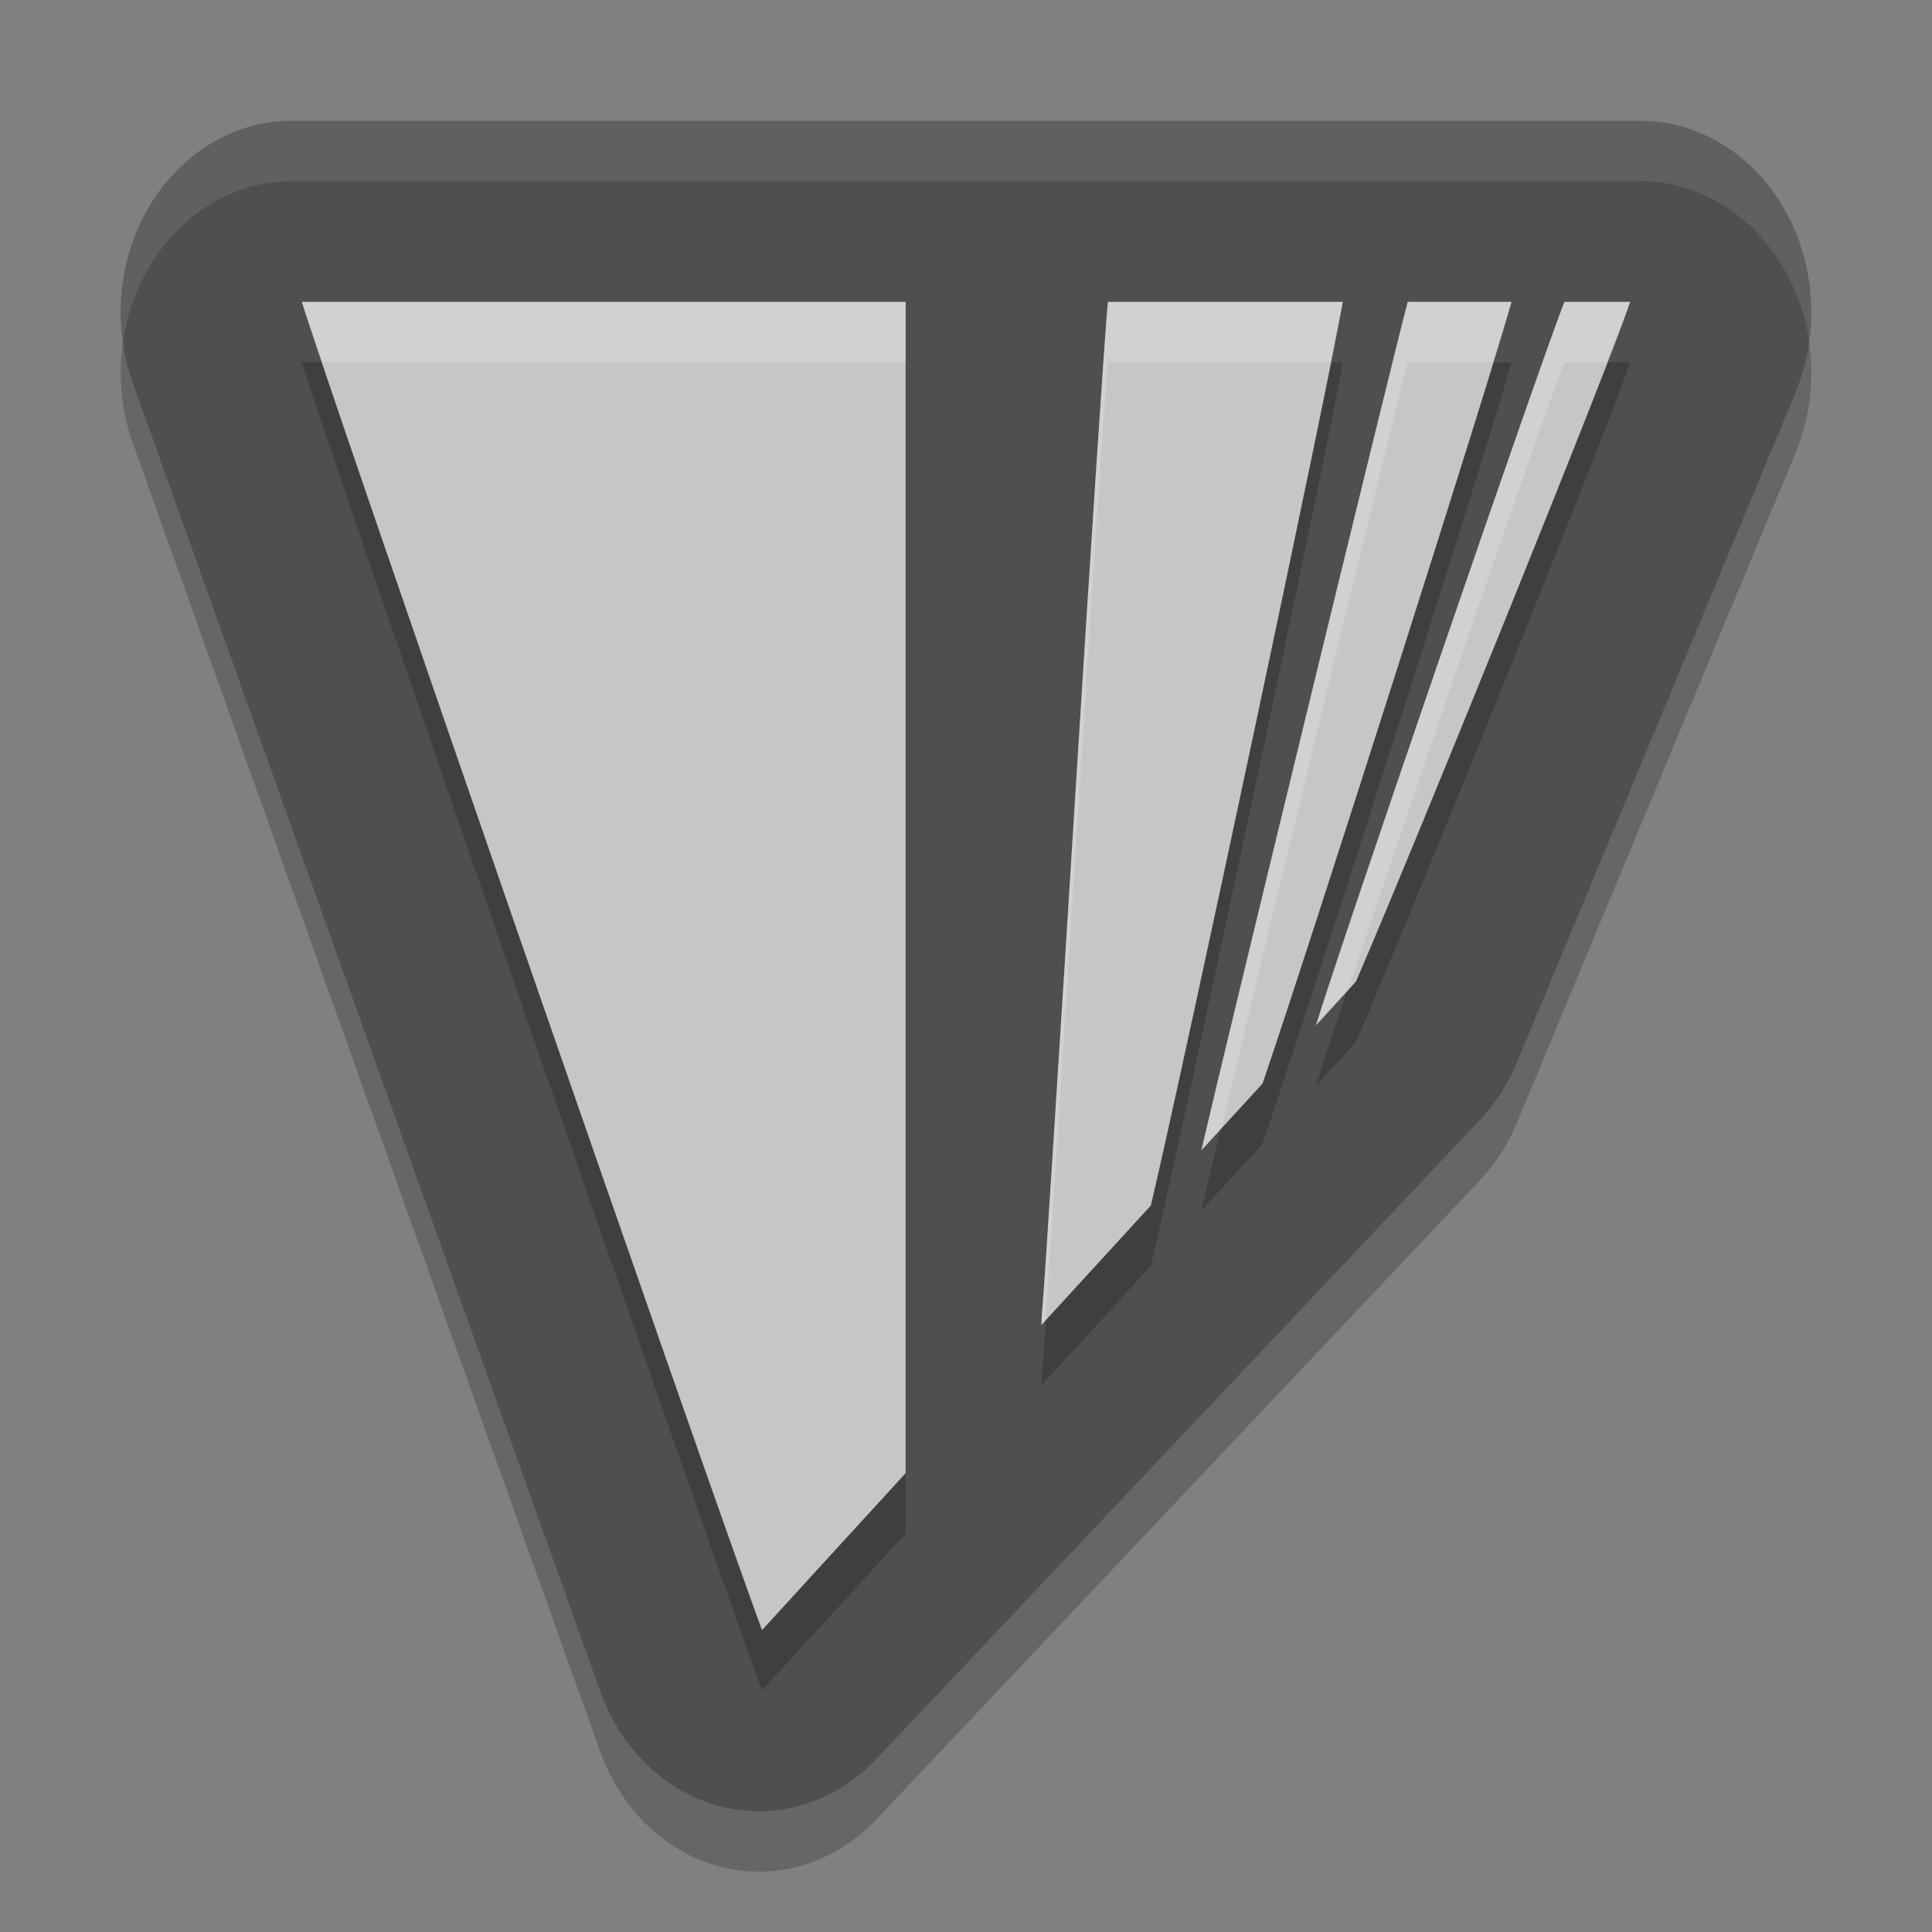 <svg xmlns="http://www.w3.org/2000/svg" width="32" height="32" version="1">
 <rect width="100%" height="100%" fill="#808080" stroke="none"/>
 <path d="M 4.834,3 A 2.834,3.173 0 0 0 2.203,7.352 L 9.939,29.006 a 2.834,3.173 0 0 0 2.51,1.992 2.834,3.173 0 0 0 2.068,-0.865 l 9.986,-10.573 a 2.834,3.173 0 0 0 0.623,-0.965 L 29.735,7.514 a 2.834,3.173 0 0 0 -2.569,-4.514 l -22.332,0 z" style="opacity:0.2;fill-rule:evenodd"/>
 <path style="fill:#4f4f4f;fill-rule:evenodd" d="M 4.834,2 A 2.834,3.173 0 0 0 2.203,6.352 L 9.939,28.006 a 2.834,3.173 0 0 0 2.51,1.992 2.834,3.173 0 0 0 2.068,-0.865 l 9.986,-10.573 a 2.834,3.173 0 0 0 0.623,-0.965 L 29.735,6.514 a 2.834,3.173 0 0 0 -2.569,-4.514 l -22.332,0 z"/>
 <path d="M 5,6 C 5.324,7.105 11.737,25.606 12.621,28 L 15,25.4 15,6 l -10,0 z m 13.35,0 c -0.045,0.456 -0.272,3.885 -0.529,8.016 -0.274,4.397 -0.521,8.266 -0.551,8.596 -0.013,0.142 -0.02,0.25 -0.021,0.336 L 19.062,20.967 C 19.618,18.611 22.033,7.253 22.24,6 l -3.891,0 z m 4.967,0 C 23.033,7.071 20.274,18.42 19.898,20.053 l 1.014,-1.105 c 0.771,-2.252 3.804,-11.765 4.123,-12.947 l -1.719,0 z m 2.596,0 C 25.554,6.887 22.174,16.732 21.797,17.982 l 0.662,-0.725 C 23.498,14.85 26.731,6.857 27,6 l -1.088,0 z" style="opacity:0.2"/>
 <path style="fill:#c6c6c6" d="M 5 5 C 5.324 6.105 11.737 24.606 12.621 27 L 15 24.4 L 15 5 L 5 5 z M 18.35 5 C 18.304 5.456 18.078 8.885 17.82 13.016 C 17.546 17.413 17.299 21.282 17.27 21.611 C 17.257 21.753 17.25 21.861 17.248 21.947 L 19.062 19.967 C 19.618 17.611 22.033 6.253 22.24 5 L 18.35 5 z M 23.316 5 C 23.033 6.071 20.274 17.42 19.898 19.053 L 20.912 17.947 C 21.683 15.695 24.716 6.182 25.035 5 L 23.316 5 z M 25.912 5 C 25.554 5.887 22.174 15.732 21.797 16.982 L 22.459 16.258 C 23.498 13.85 26.731 5.857 27 5 L 25.912 5 z"/>
 <path style="opacity:0.1;fill:#ffffff;fill-rule:evenodd" d="M 4.834 2 A 2.834 3.173 0 0 0 2.037 5.668 A 2.834 3.173 0 0 1 4.834 3 L 27.166 3 A 2.834 3.173 0 0 1 29.965 5.666 A 2.834 3.173 0 0 0 27.166 2 L 4.834 2 z"/>
 <path style="fill:#ffffff;opacity:0.2" d="M 5 5 C 5.015 5.053 5.3 5.872 5.342 6 L 15 6 L 15 5 L 5 5 z M 18.35 5 C 18.304 5.456 18.078 8.885 17.82 13.016 C 17.546 17.413 17.299 21.282 17.27 21.611 C 17.257 21.753 17.25 21.861 17.248 21.947 L 17.316 21.873 C 17.376 21.036 17.57 18.035 17.82 14.016 C 18.078 9.885 18.304 6.456 18.35 6 L 22.033 6 C 22.068 5.817 22.226 5.089 22.24 5 L 18.35 5 z M 23.316 5 C 23.033 6.071 20.274 17.42 19.898 19.053 L 20.229 18.691 C 20.943 15.686 23.061 6.968 23.316 6 L 24.723 6 C 24.783 5.798 25.009 5.097 25.035 5 L 23.316 5 z M 25.912 5 C 25.554 5.887 22.174 15.732 21.797 16.982 L 22.33 16.398 C 23.247 13.63 25.6 6.773 25.912 6 L 26.607 6 C 26.687 5.787 26.973 5.085 27 5 L 25.912 5 z"/>
</svg>
